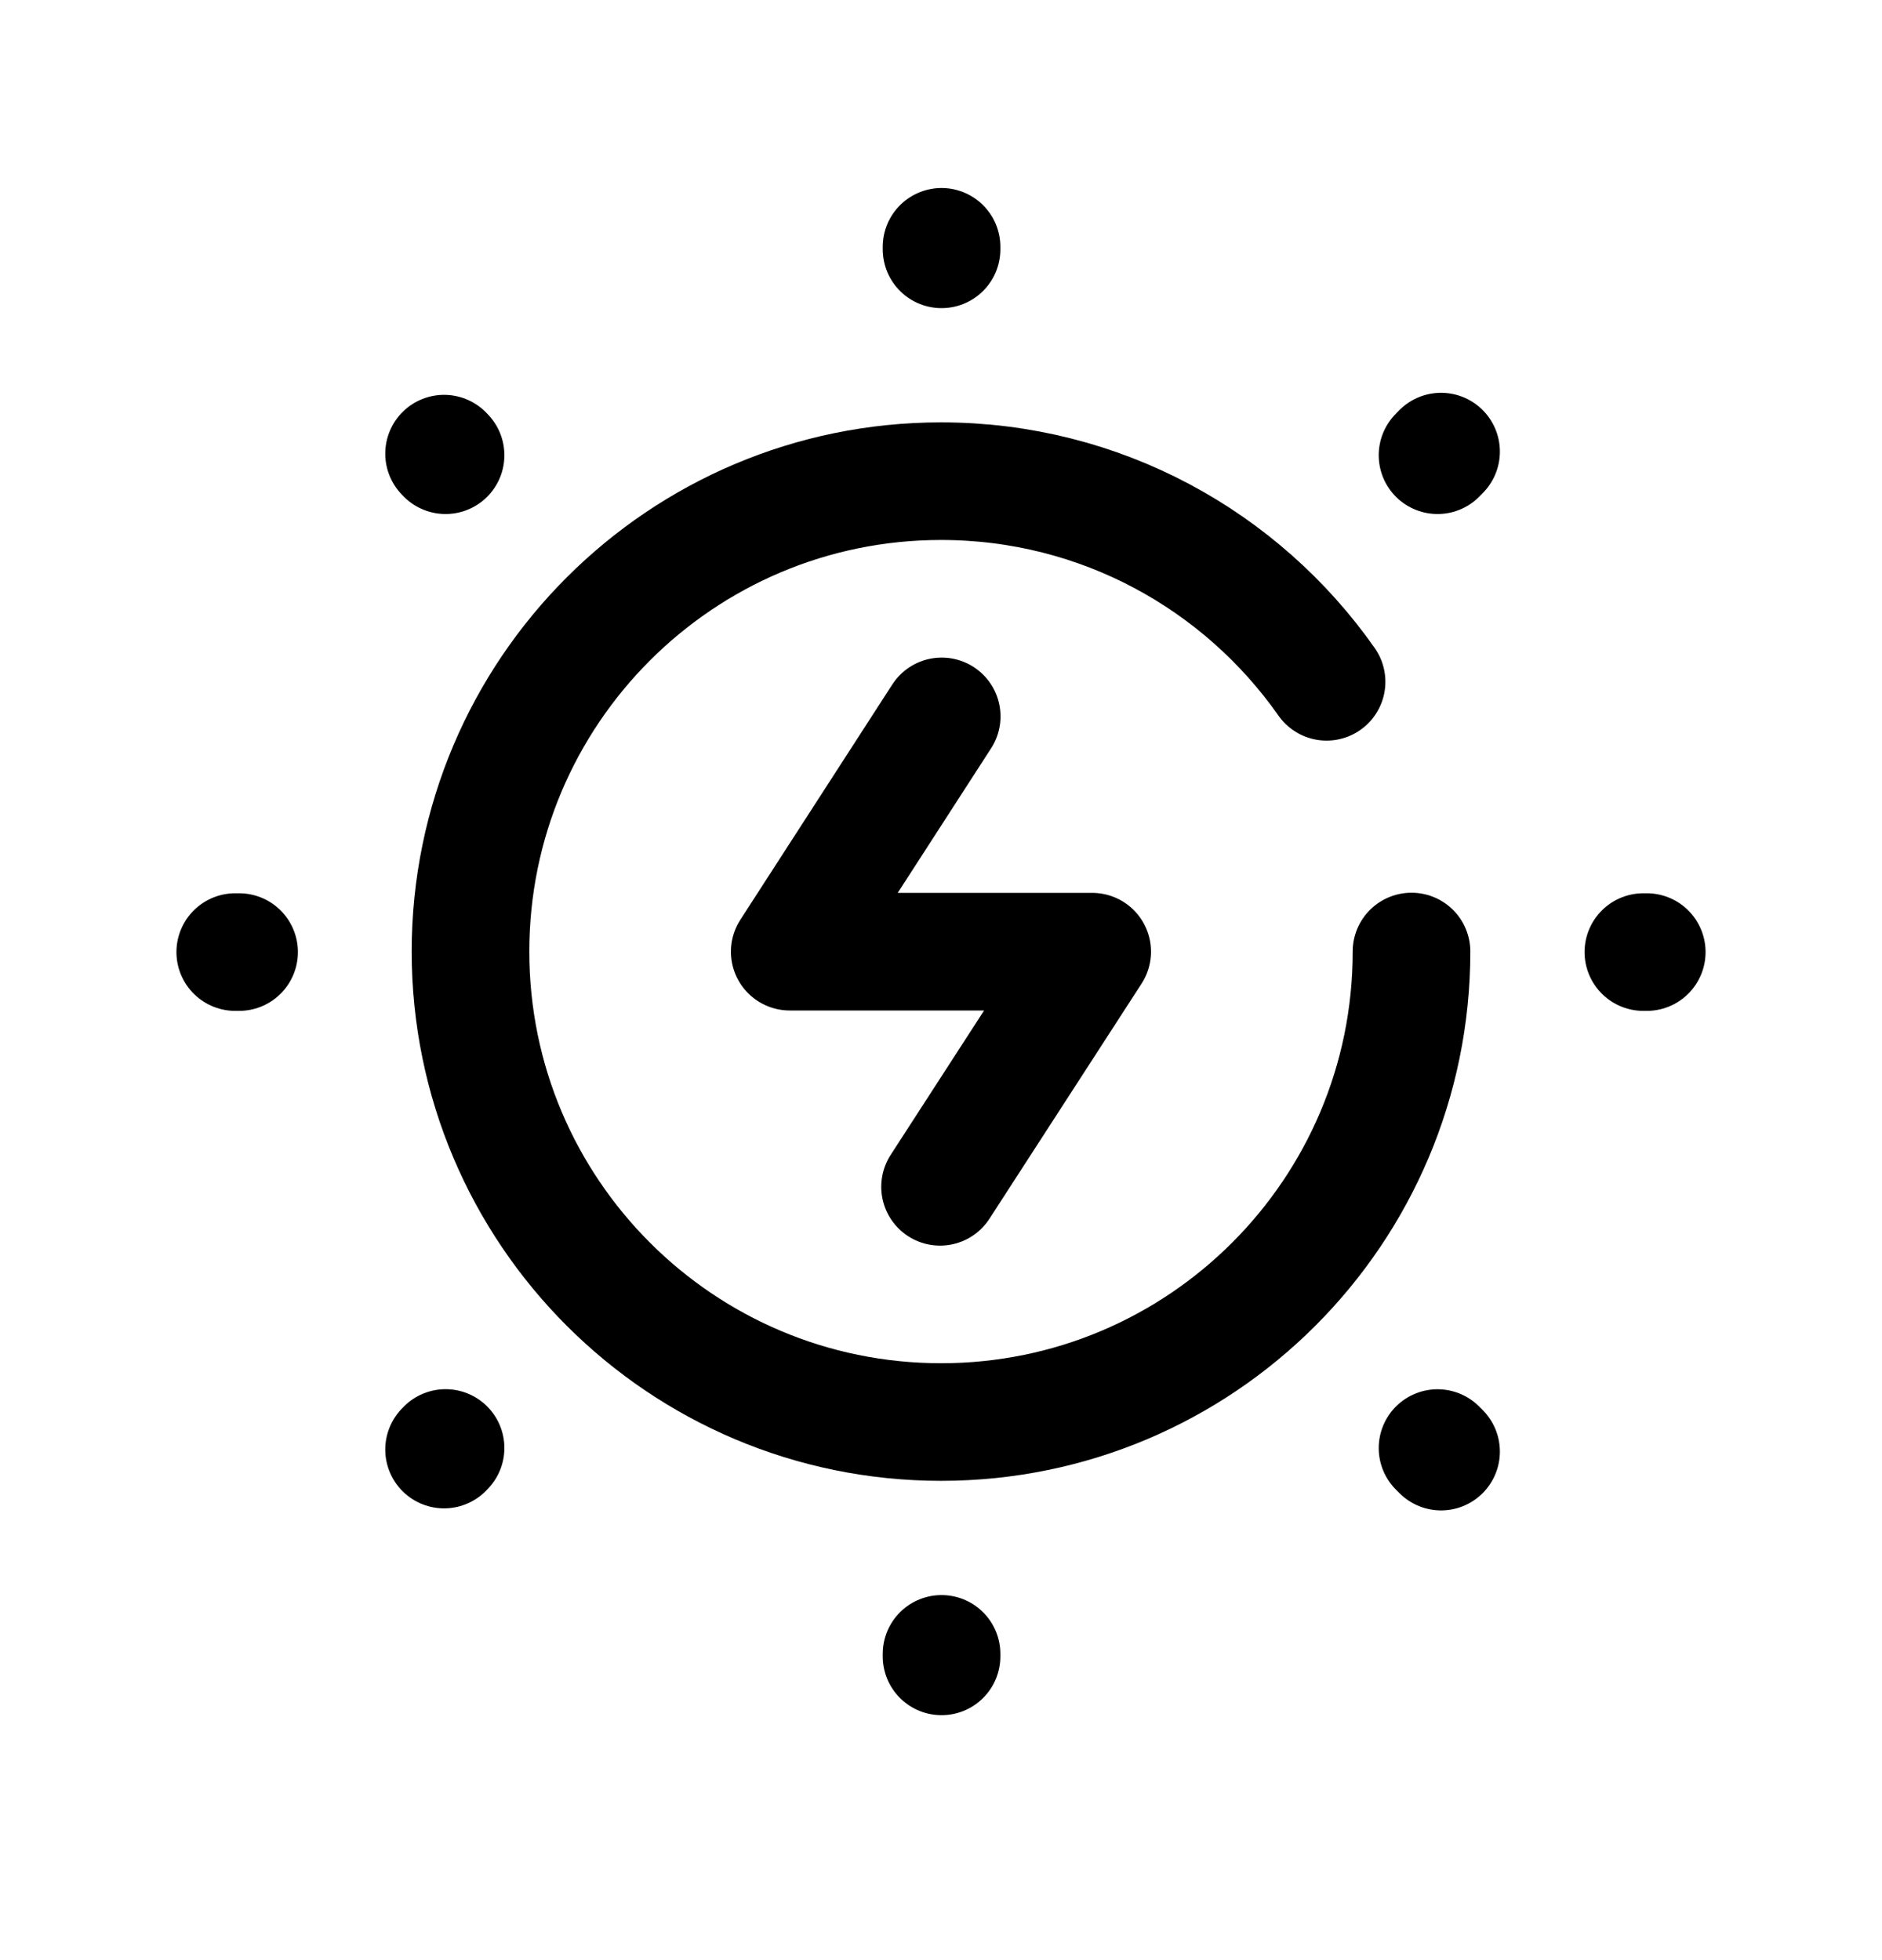 <svg width="24" height="25" viewBox="0 0 24 25" fill="none" xmlns="http://www.w3.org/2000/svg">
<path d="M12.007 3.148V3.18M5.663 5.786L5.682 5.806M18.332 5.806L18.377 5.76M12.007 21.126V21.094M5.663 18.488L5.682 18.468M3.049 12.143H3M21 12.143H20.957M18.332 18.469L18.377 18.514" stroke="black" stroke-width="1.5" stroke-linecap="round" stroke-linejoin="round"/>
<path d="M18 12.136C18 15.45 15.315 18.137 12.001 18.137C8.687 18.137 6 15.45 6 12.136C6 8.823 8.687 6.137 12.001 6.137C14.034 6.137 15.832 7.149 16.917 8.696" stroke="black" stroke-width="1.5" stroke-linecap="round" stroke-linejoin="round"/>
<path d="M11.988 15.137L13.928 12.138H10.071L12.009 9.137" stroke="black" stroke-width="1.5" stroke-linecap="round" stroke-linejoin="round"/>
</svg>